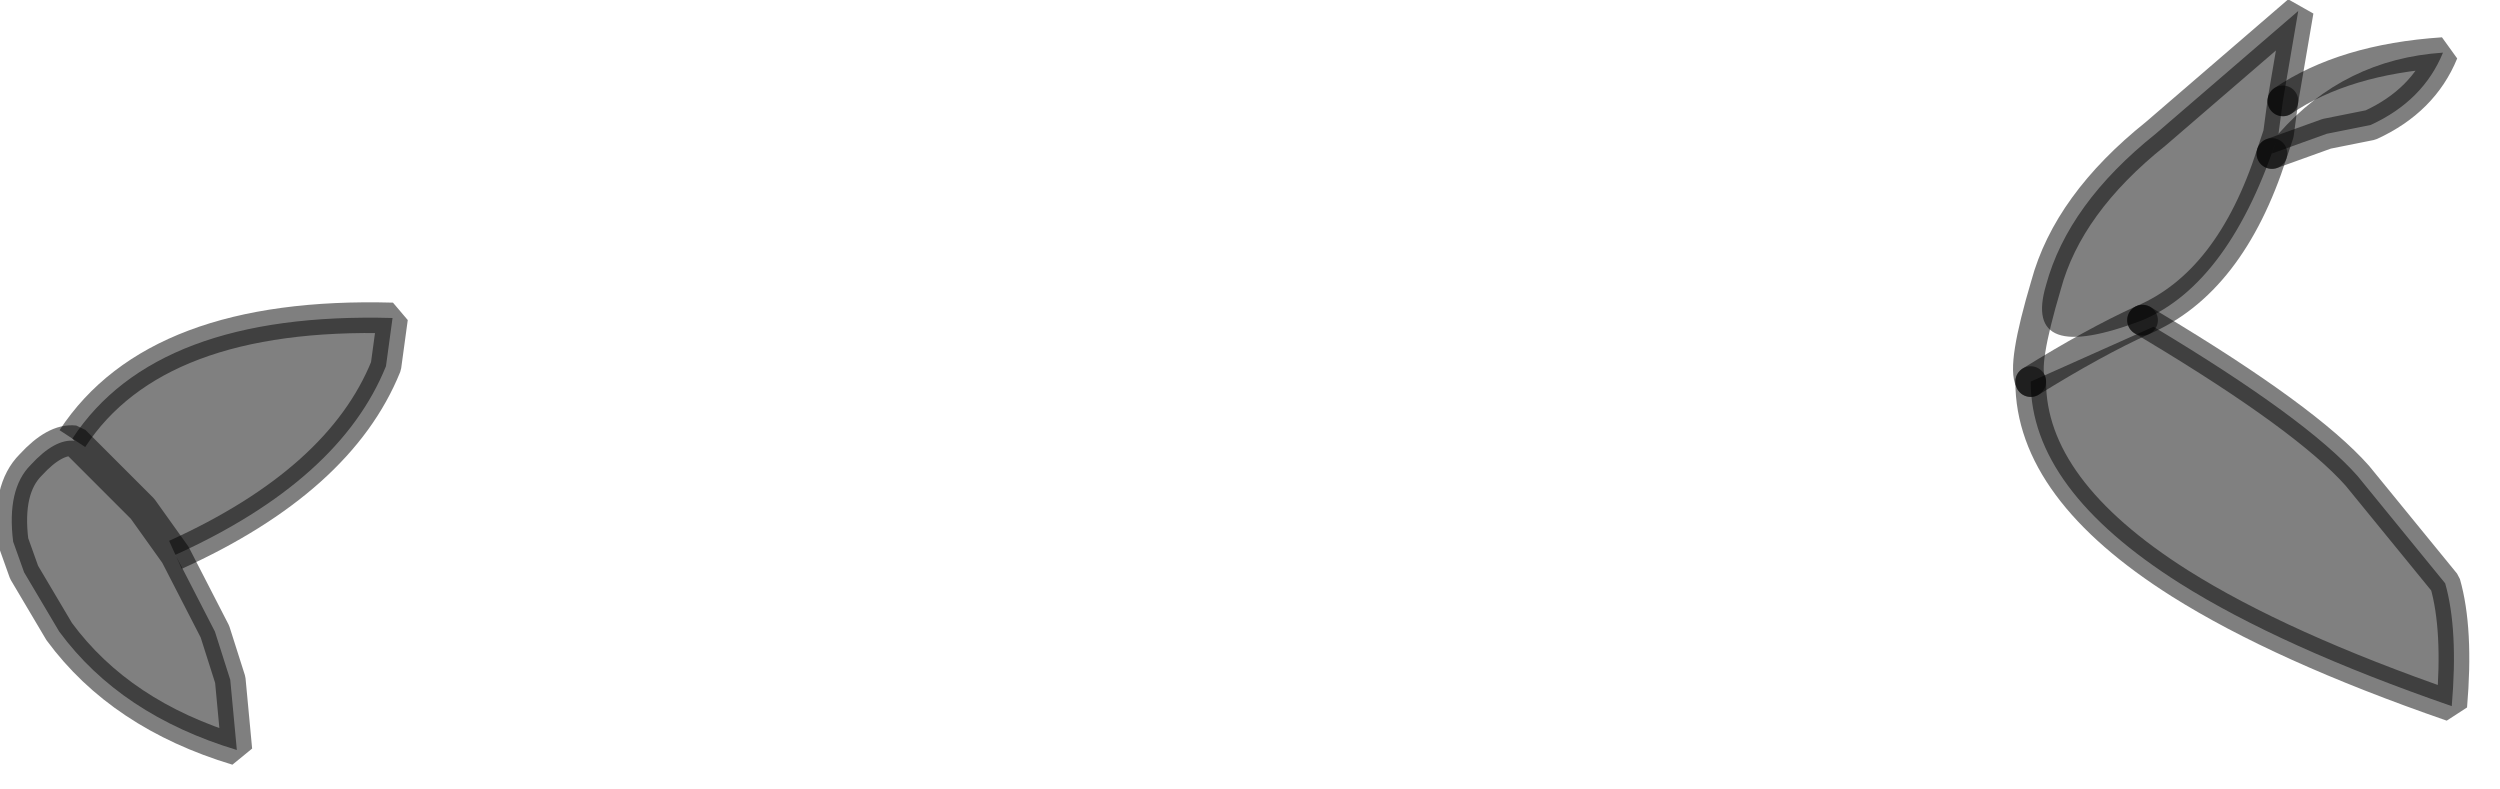 <?xml version="1.0" encoding="utf-8"?>
<svg version="1.1" id="Layer_1"
xmlns="http://www.w3.org/2000/svg"
xmlns:xlink="http://www.w3.org/1999/xlink"
width="57px" height="18px"
xml:space="preserve">
<g id="PathID_2576" transform="matrix(1, 0, 0, 1, 0.25, 0.25)">
<path style="fill:#808080;fill-opacity:1" d="M51.8 2.05L51.7 2.8Q53.2 1.1 55.45 0.95Q55 2.05 53.8 2.6L52.8 2.8L51.55 3.25L51.7 2.8Q50.6 6.2 48.6 7.05Q47.5 7.55 46.05 8.45L48.85 7.2Q52.35 9.3 53.5 10.6L55.5 13.05Q55.8 14.1 55.65 15.85Q51.75 14.5 49.45 13.05Q46.05 10.9 46.05 8.45Q47.5 7.55 48.6 7.05Q45.85 8.1 46.4 6.25Q46.9 4.4 48.9 2.8L52.15 0L51.8 2.05M51.7 2.8L51.8 2.05M51.7 2.8L51.55 3.25M3 11.35L3.75 12.4L4.65 14.15L5 15.25L5.15 16.85Q2.5 16.05 1.1 14.15L0.3 12.8L0.05 12.1Q-0.1 10.9 0.45 10.35Q1 9.75 1.45 9.8L1.4 9.75L3 11.35M1.4 9.75Q3.3 6.85 8.7 7L8.55 8.1Q7.5 10.7 3.75 12.4L3 11.35L1.45 9.8" />
<path style="fill:none;stroke-width:0.7;stroke-linecap:round;stroke-linejoin:bevel;stroke-miterlimit:3;stroke:#000000;stroke-opacity:0.502" d="M51.8 2.05Q53.2 1.1 55.45 0.95Q55 2.05 53.8 2.6L52.8 2.8L51.55 3.25" />
<path style="fill:none;stroke-width:0.7;stroke-linecap:round;stroke-linejoin:bevel;stroke-miterlimit:3;stroke:#000000;stroke-opacity:0.502" d="M51.55 3.25Q50.6 6.2 48.6 7.05" />
<path style="fill:none;stroke-width:0.7;stroke-linecap:round;stroke-linejoin:bevel;stroke-miterlimit:3;stroke:#000000;stroke-opacity:0.502" d="M48.6 7.05L48.85 7.2Q52.35 9.3 53.5 10.6L55.5 13.05Q55.8 14.1 55.65 15.85Q51.75 14.5 49.45 13.05Q46.05 10.9 46.05 8.45" />
<path style="fill:none;stroke-width:0.7;stroke-linecap:round;stroke-linejoin:bevel;stroke-miterlimit:3;stroke:#000000;stroke-opacity:0.502" d="M46.05 8.45Q45.85 8.1 46.4 6.25Q46.9 4.4 48.9 2.8L52.15 0L51.8 2.05" />
<path style="fill:none;stroke-width:0.7;stroke-linecap:round;stroke-linejoin:bevel;stroke-miterlimit:3;stroke:#000000;stroke-opacity:0.502" d="M51.8 2.05L51.7 2.8L51.55 3.25" />
<path style="fill:none;stroke-width:0.7;stroke-linecap:round;stroke-linejoin:bevel;stroke-miterlimit:3;stroke:#000000;stroke-opacity:0.502" d="M46.05 8.45Q47.5 7.55 48.6 7.05" />
<path style="fill:none;stroke-width:0.7;stroke-linecap:butt;stroke-linejoin:bevel;stroke-miterlimit:3;stroke:#000000;stroke-opacity:0.502" d="M1.45 9.8Q1 9.75 0.45 10.35Q-0.1 10.9 0.05 12.1L0.3 12.8L1.1 14.15Q2.5 16.05 5.15 16.85L5 15.25L4.65 14.15L3.75 12.4L3 11.35L1.45 9.8z" />
<path style="fill:none;stroke-width:0.7;stroke-linecap:butt;stroke-linejoin:bevel;stroke-miterlimit:3;stroke:#000000;stroke-opacity:0.502" d="M1.4 9.75Q3.3 6.85 8.7 7L8.55 8.1Q7.5 10.7 3.75 12.4" />
</g>
</svg>
